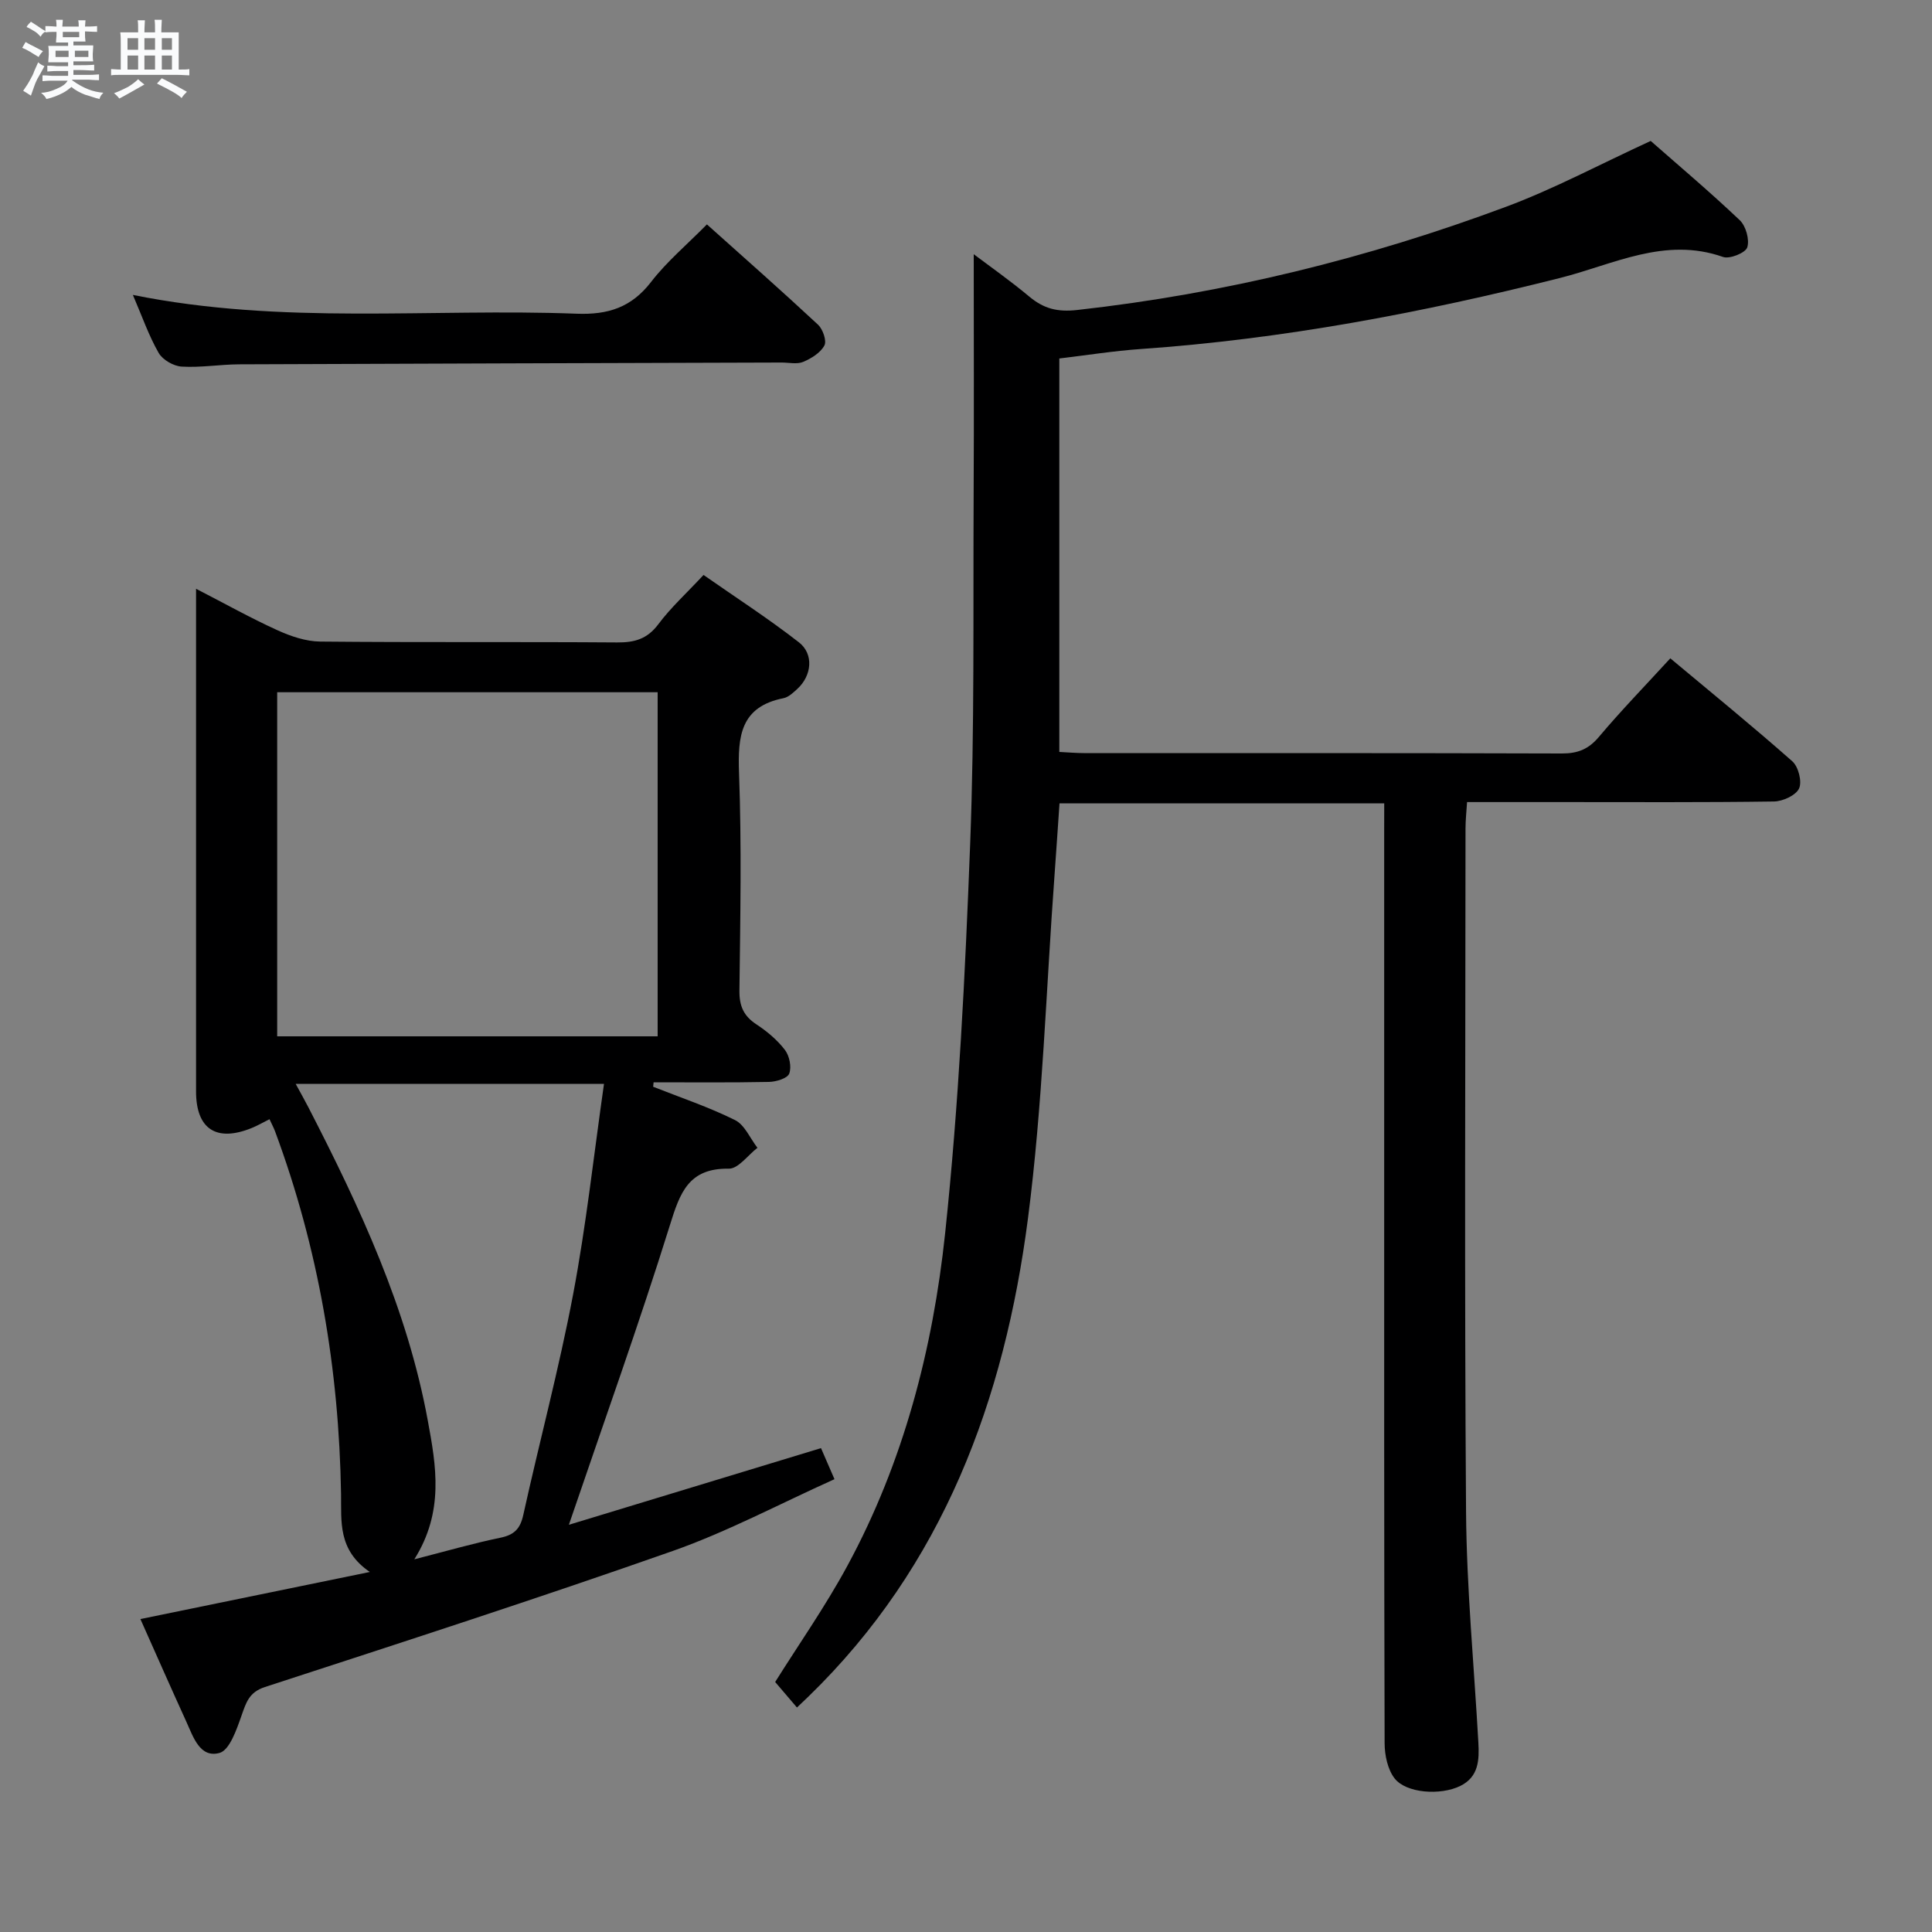 <svg enable-background="new 0 0 400 400" viewBox="0 0 400 400" xmlns="http://www.w3.org/2000/svg"><rect x="0" y="0" width="400" height="400" fill="#808080" stroke="none"/><path d="m6.8 9.5c.6.3 1.3.7 2.1 1.1-.4.4-.7.8-.9 1.2-.7-.4-1.3-.8-1.8-1.1s-1.1-.6-1.6-.8c.2-.4.5-.8.7-1.2.4.2.8.5 1.5.8zm.9 6.9c-.3.6-.5 1.1-.7 1.7s-.4 1.1-.6 1.7c-.6-.4-1.1-.7-1.6-1 .7-1 1.2-1.8 1.5-2.4.3-.5.6-1.1.8-1.7.3-.6.5-1.2.8-1.8.3.3.8.6 1.3.8-.7 1.3-1.2 2.2-1.5 2.7zm.1-11c.4.3 1 .7 1.7 1.1-.5.2-.8.6-1.1 1.1-.5-.6-1-1-1.4-1.2s-.9-.6-1.5-.8c.2-.4.5-.7.9-1.1.5.3.9.6 1.4.9zm10.5 13.1c1 .4 2 .6 3.1.7-.4.4-.7.8-.8 1.3-.9-.2-1.9-.6-3-.9-1-.4-2-.9-2.8-1.6-.5.4-1.1.9-1.9 1.3s-1.9.9-3.3 1.2c-.1-.3-.5-.8-1.1-1.3 1 0 2.1-.3 3.2-.8 1.2-.5 1.9-1 2.3-1.7h-3.2c-.4 0-1 0-2 .1v-1.2c1 0 1.7.1 2 .1h3.3v-1h-2.3c-.2 0-.9 0-2 .1v-1.2c1.2 0 1.9.1 2 .1h2.3v-.8h-4.1c0-.7.1-1.2.1-1.6 0-.5 0-1.1-.1-1.8h4.1v-.7h-2.5c0-.6.1-1.1.1-1.6v-.6h-.5c-.4 0-1 0-1.8.1v-1.3c1.2 0 1.9.1 2.1.1h.2c0-.3 0-.8-.1-1.4h1.4c0 .6-.1 1-.1 1.4h3.4c0-.4 0-.8-.1-1.3h1.5c0 .4-.1.9-.1 1.3.7 0 1.5 0 2.5-.1v1.2c-1 0-1.8-.1-2.5-.1v.6c0 .3 0 .8.1 1.5h-2.5v.8h4.1c0 .7-.1 1.3-.1 1.8s0 1 .1 1.5h-4.1v.8h1.4c.8 0 1.8 0 2.9-.1v1.2c-1 0-1.9-.1-2.8-.1h-1.5v1h3.2c.3 0 1 0 2.1-.1v1.2c-1.1 0-1.8-.1-2.1-.1h-3.4l-.1.1c1.4 1 2.4 1.5 3.4 1.9zm-4.1-6.7v-1.3h-2.7v1.3zm2.2-4.1v-1.1h-3.4v1.1zm1.9 4.1v-1.3h-2.8v1.3z" fill="#fafbfc"/><path d="m37 6.7v2.3 5.4c1 0 1.8 0 2.2-.1v1.3c-.6 0-1.5-.1-2.5-.1h-11.9c-.7 0-1.3 0-1.8.1v-1.3c.5 0 1.1.1 2 .1v-5.2c0-1 0-1.8-.1-2.5h3.7c0-1.3 0-2.1-.1-2.5h1.5c0 .4-.1 1.3-.1 2.5h2.2c0-1.2 0-2.1-.1-2.6h1.5c0 .4-.1 1.3-.1 2.6zm-12.3 13.7c-.3-.4-.7-.8-1.1-1.1 1.1-.4 2.1-.9 2.9-1.3.8-.5 1.5-1 2.1-1.6.4.4.9.8 1.3 1.1-2.5 1.4-4.2 2.4-5.2 2.9zm3.9-10.1v-2.4h-2.2v2.4zm0 4.1v-2.9h-2.2v2.9zm3.5-4.1v-2.4h-2.2v2.4zm0 4.1v-2.9h-2.2v2.9zm.4 2.9 1-1.1c.6.3 1.4.7 2.5 1.3s2 1.1 2.7 1.5c-.4.4-.8.8-1.1 1.3-.8-.8-2.5-1.7-5.1-3zm3.1-7v-2.4h-2.1v2.4zm0 4.1v-2.9h-2.1v2.9z" fill="#fafbfc"/><g fill="#000001"><path d="m286.59 166.33c-22.68 0-44.76 0-67.23 0-.35 5.01-.67 9.93-1.03 14.85-1.75 23.7-2.45 47.54-5.5 71.08-4.86 37.5-17.52 71.91-45.49 99.03-.71.69-1.43 1.36-2.34 2.23-1.56-1.82-3.02-3.53-4.51-5.28 4.81-7.68 10.36-15.59 14.93-24.02 11.64-21.47 17.72-44.89 20.26-68.88 2.83-26.75 4.15-53.68 5.18-80.57.92-23.95.6-47.95.72-71.93.09-16.8.02-33.59.02-50.21 3.26 2.46 7.53 5.46 11.52 8.79 2.99 2.49 5.8 3.22 9.91 2.76 30.53-3.4 60.12-10.68 88.83-21.39 9.9-3.69 19.31-8.74 29.9-13.61 5.59 4.92 12.19 10.48 18.44 16.41 1.27 1.21 2.06 4.04 1.55 5.63-.37 1.14-3.64 2.46-5.01 1.98-12.06-4.25-22.73 1.58-33.75 4.35-28.56 7.2-57.38 12.66-86.81 14.71-5.59.39-11.14 1.28-16.86 1.96v81.46c1.84.09 3.46.24 5.07.24 32.99.01 65.99-.03 98.98.08 3.28.01 5.52-.88 7.67-3.44 4.6-5.46 9.58-10.59 14.78-16.26 8.58 7.17 17.07 14.08 25.26 21.32 1.26 1.11 2.05 4.21 1.4 5.62-.66 1.43-3.37 2.67-5.2 2.7-14.66.21-29.33.12-43.99.12-6.32 0-12.65 0-19.55 0-.12 1.96-.32 3.71-.32 5.45-.02 47.16-.23 94.32.11 141.47.12 15.94 1.66 31.86 2.55 47.8.2 3.6.08 7.11-3.76 8.99-4.07 1.99-11.19 1.52-13.59-1.58-1.44-1.86-2.05-4.81-2.06-7.27-.12-42.16-.09-84.32-.09-126.47 0-20.66 0-41.32 0-61.99.01-1.96.01-3.92.01-6.13z"/><path d="m135.23 225c5.68 2.25 11.5 4.19 16.95 6.9 2 .99 3.12 3.78 4.64 5.74-1.97 1.52-3.97 4.35-5.92 4.32-8.35-.13-10.12 4.99-12.21 11.72-6.37 20.42-13.61 40.57-20.91 62.01 17.34-5.27 34.59-10.52 52.2-15.87.77 1.78 1.6 3.69 2.79 6.43-11.37 5.11-22.11 10.85-33.45 14.85-28 9.85-56.25 18.98-84.47 28.18-3.31 1.08-3.89 3.22-4.85 5.93-1.01 2.86-2.46 7.15-4.56 7.72-4.06 1.11-5.44-3.35-6.87-6.49-3.17-6.95-6.25-13.94-9.5-21.23 15.52-3.19 30.86-6.33 47.5-9.75-6.68-4.55-5.87-10.51-5.96-16.15-.42-25.79-4.67-50.87-13.67-75.1-.28-.74-.66-1.45-1.14-2.49-1.38.69-2.5 1.34-3.68 1.82-7.33 2.98-11.53.22-11.53-7.58 0-32.66 0-65.32 0-97.98 0-1.65 0-3.3 0-6.08 6.08 3.13 11.34 6.08 16.8 8.56 2.77 1.26 5.91 2.34 8.89 2.37 20.49.2 40.99.03 61.49.18 3.61.03 6.24-.71 8.53-3.77 2.57-3.44 5.8-6.38 9.36-10.2 6.61 4.62 13.4 9 19.75 13.95 3.14 2.45 2.65 6.91-.33 9.64-.84.77-1.82 1.71-2.86 1.92-8.93 1.78-9.49 7.87-9.21 15.53.55 14.98.26 29.99.08 44.99-.04 3.2.86 5.28 3.54 7.03 2.19 1.44 4.31 3.22 5.89 5.29.93 1.22 1.4 3.53.88 4.89-.38.99-2.71 1.69-4.19 1.72-7.96.16-15.93.08-23.89.08-.03.29-.06.6-.09.92zm.93-10.44c0-23.95 0-47.63 0-71.24-26.52 0-52.61 0-78.77 0v71.24zm-50.38 108.28c6.64-1.7 12.18-3.31 17.82-4.47 2.87-.59 4.11-1.85 4.74-4.72 3.36-15.23 7.41-30.32 10.31-45.63 2.71-14.3 4.28-28.82 6.4-43.61-21.45 0-42.29 0-63.83 0 1.07 1.97 1.87 3.37 2.61 4.81 10.68 20.73 20.52 41.8 24.75 64.95 1.72 9.31 3.41 18.8-2.8 28.67z"/><path d="m27.51 61.06c31.03 6.27 61.53 2.73 91.85 3.89 6.55.25 11.37-1.3 15.45-6.59 3.22-4.18 7.36-7.65 11.55-11.9 7.84 7.02 15.52 13.79 23 20.76 1 .93 1.84 3.35 1.32 4.31-.81 1.51-2.7 2.68-4.38 3.39-1.28.54-2.95.14-4.45.14-37.44.12-74.88.21-112.32.37-3.98.02-7.97.71-11.92.47-1.68-.1-3.94-1.4-4.76-2.83-2.04-3.55-3.4-7.5-5.34-12.01z"/></g></svg>